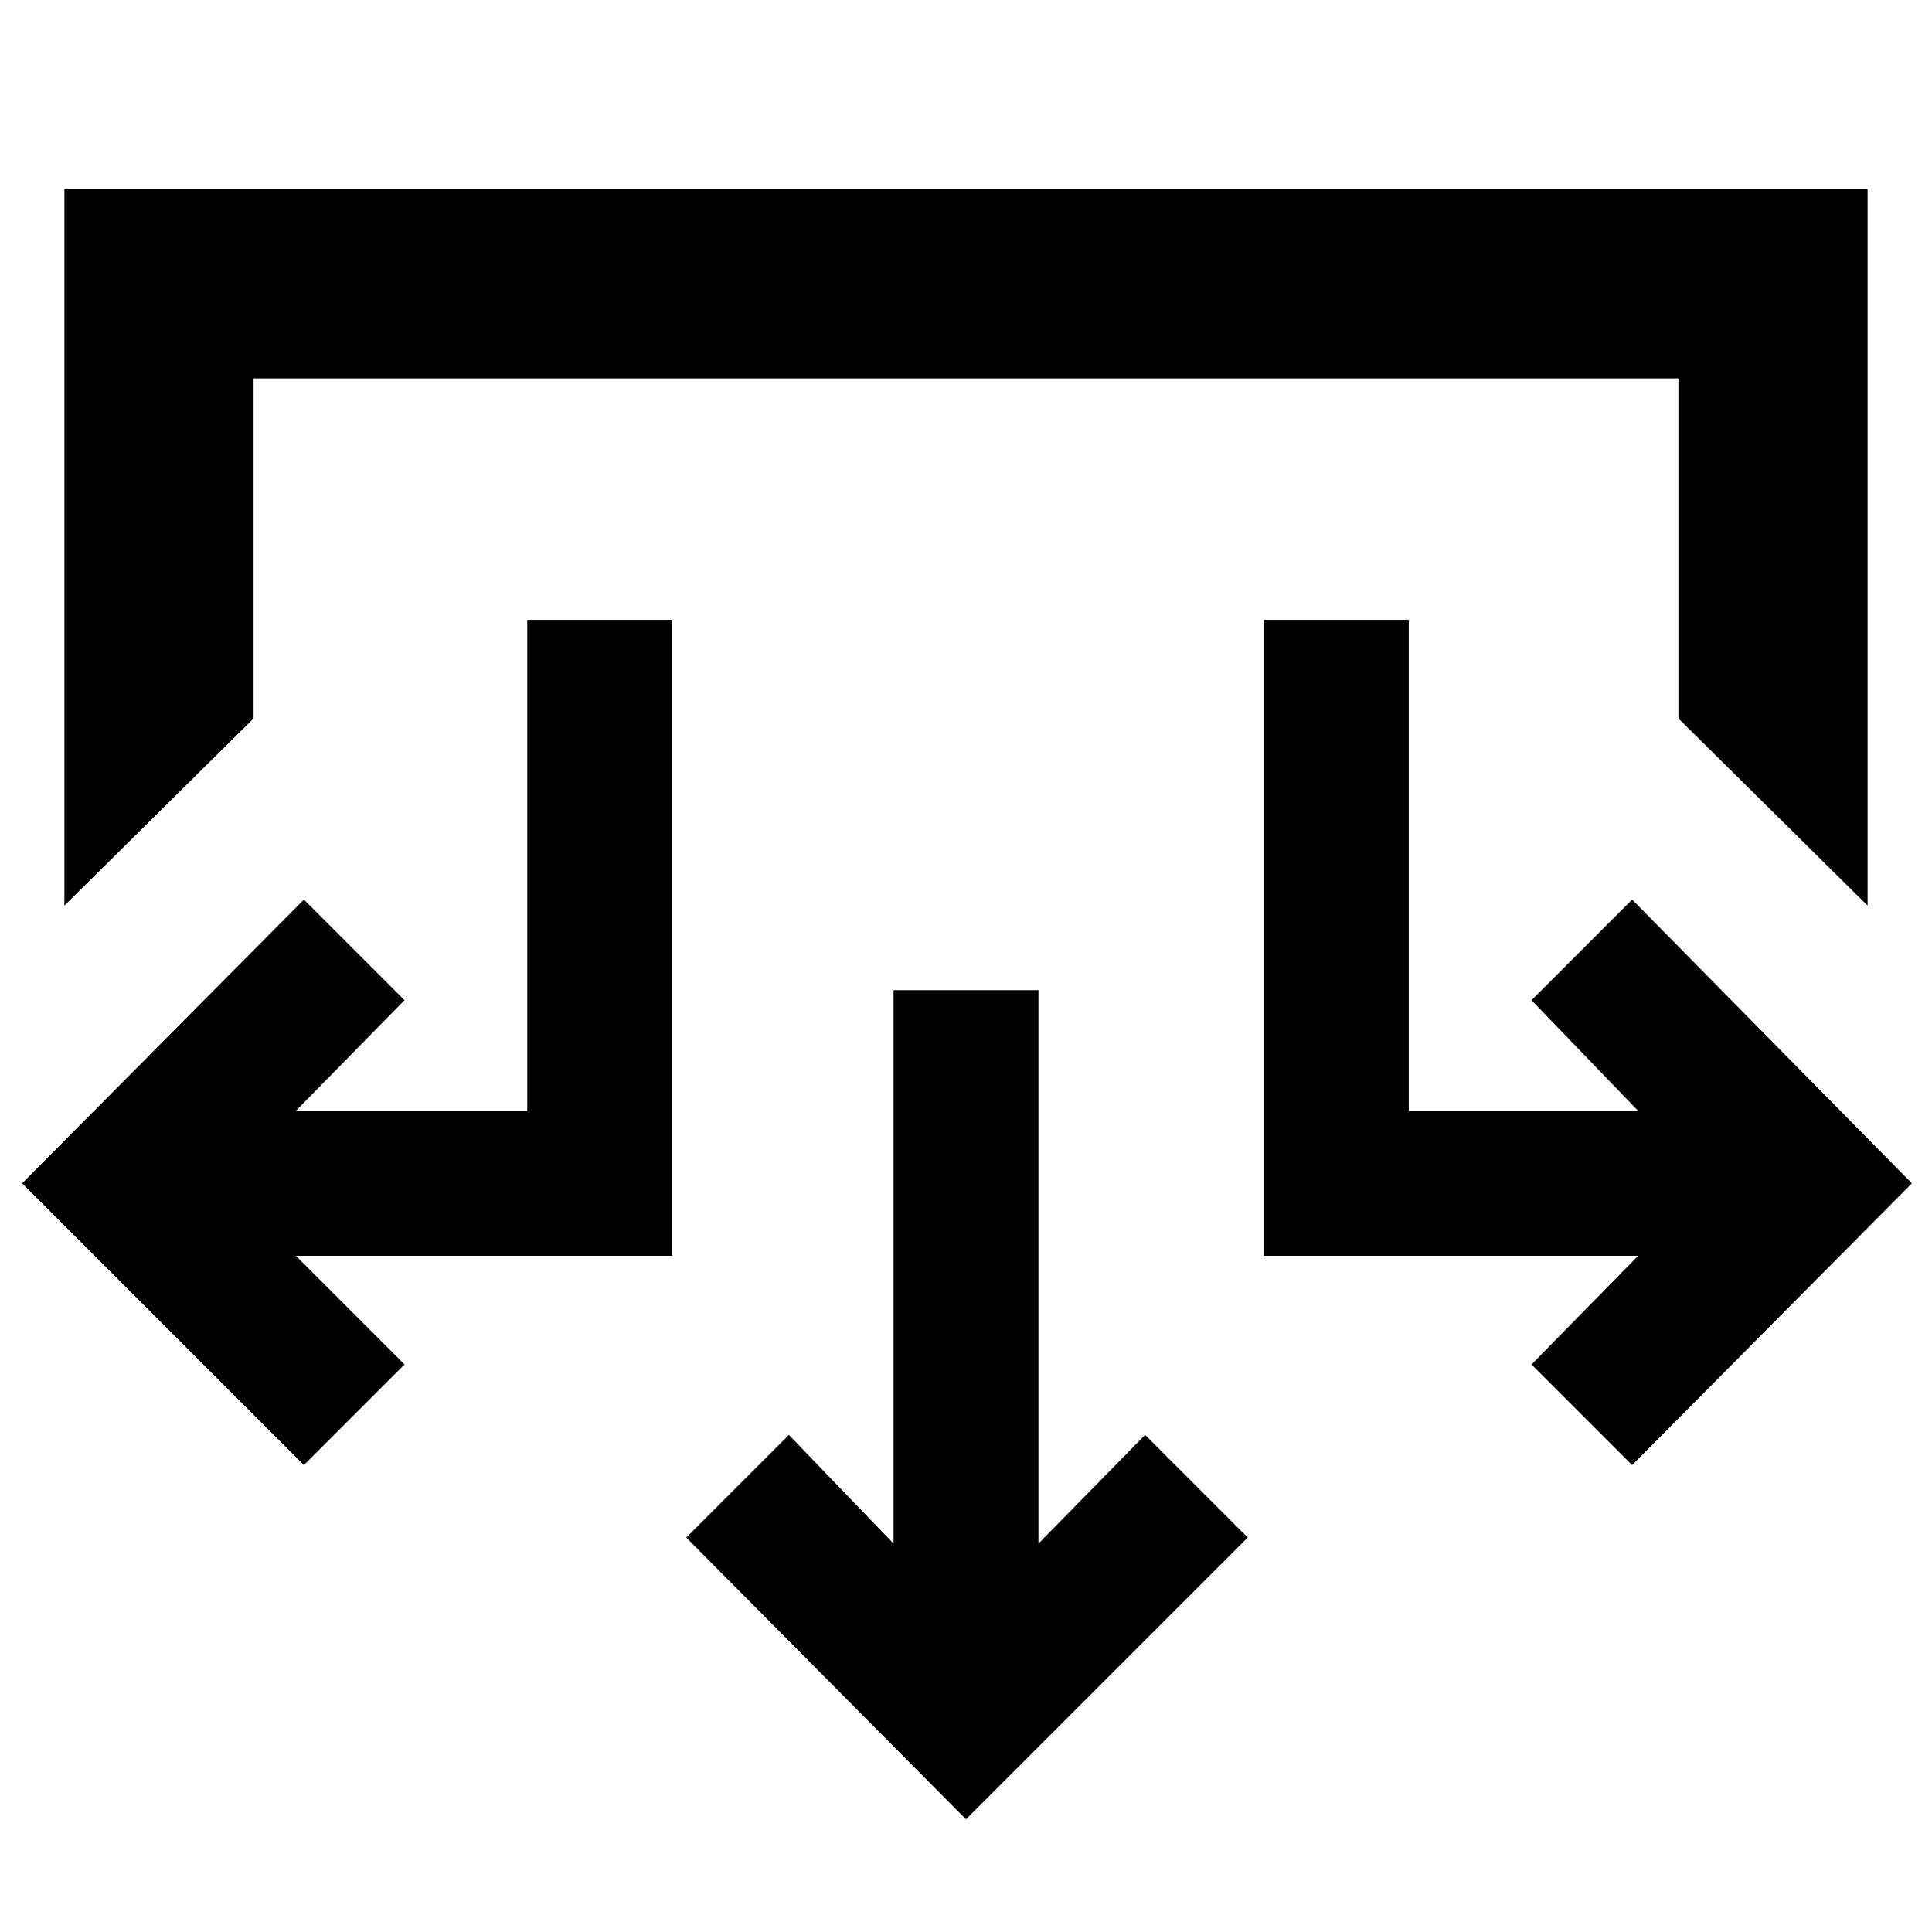 <svg xmlns="http://www.w3.org/2000/svg" height="48" viewBox="0 -960 960 960" width="48"><path d="M480-56 341-196l51-51 52 54v-275h72v275l53-54 51 51L480-56ZM151-232 11-372l140-141 50 50-54 55h115v-244h72v316H147l54 54-50 50Zm660 0-50-50 53-54H628v-316h72v244h114l-53-55 50-50 139 141-139 140ZM32-510v-356h896v356l-94-93v-169H126v169l-94 93Z"/></svg>